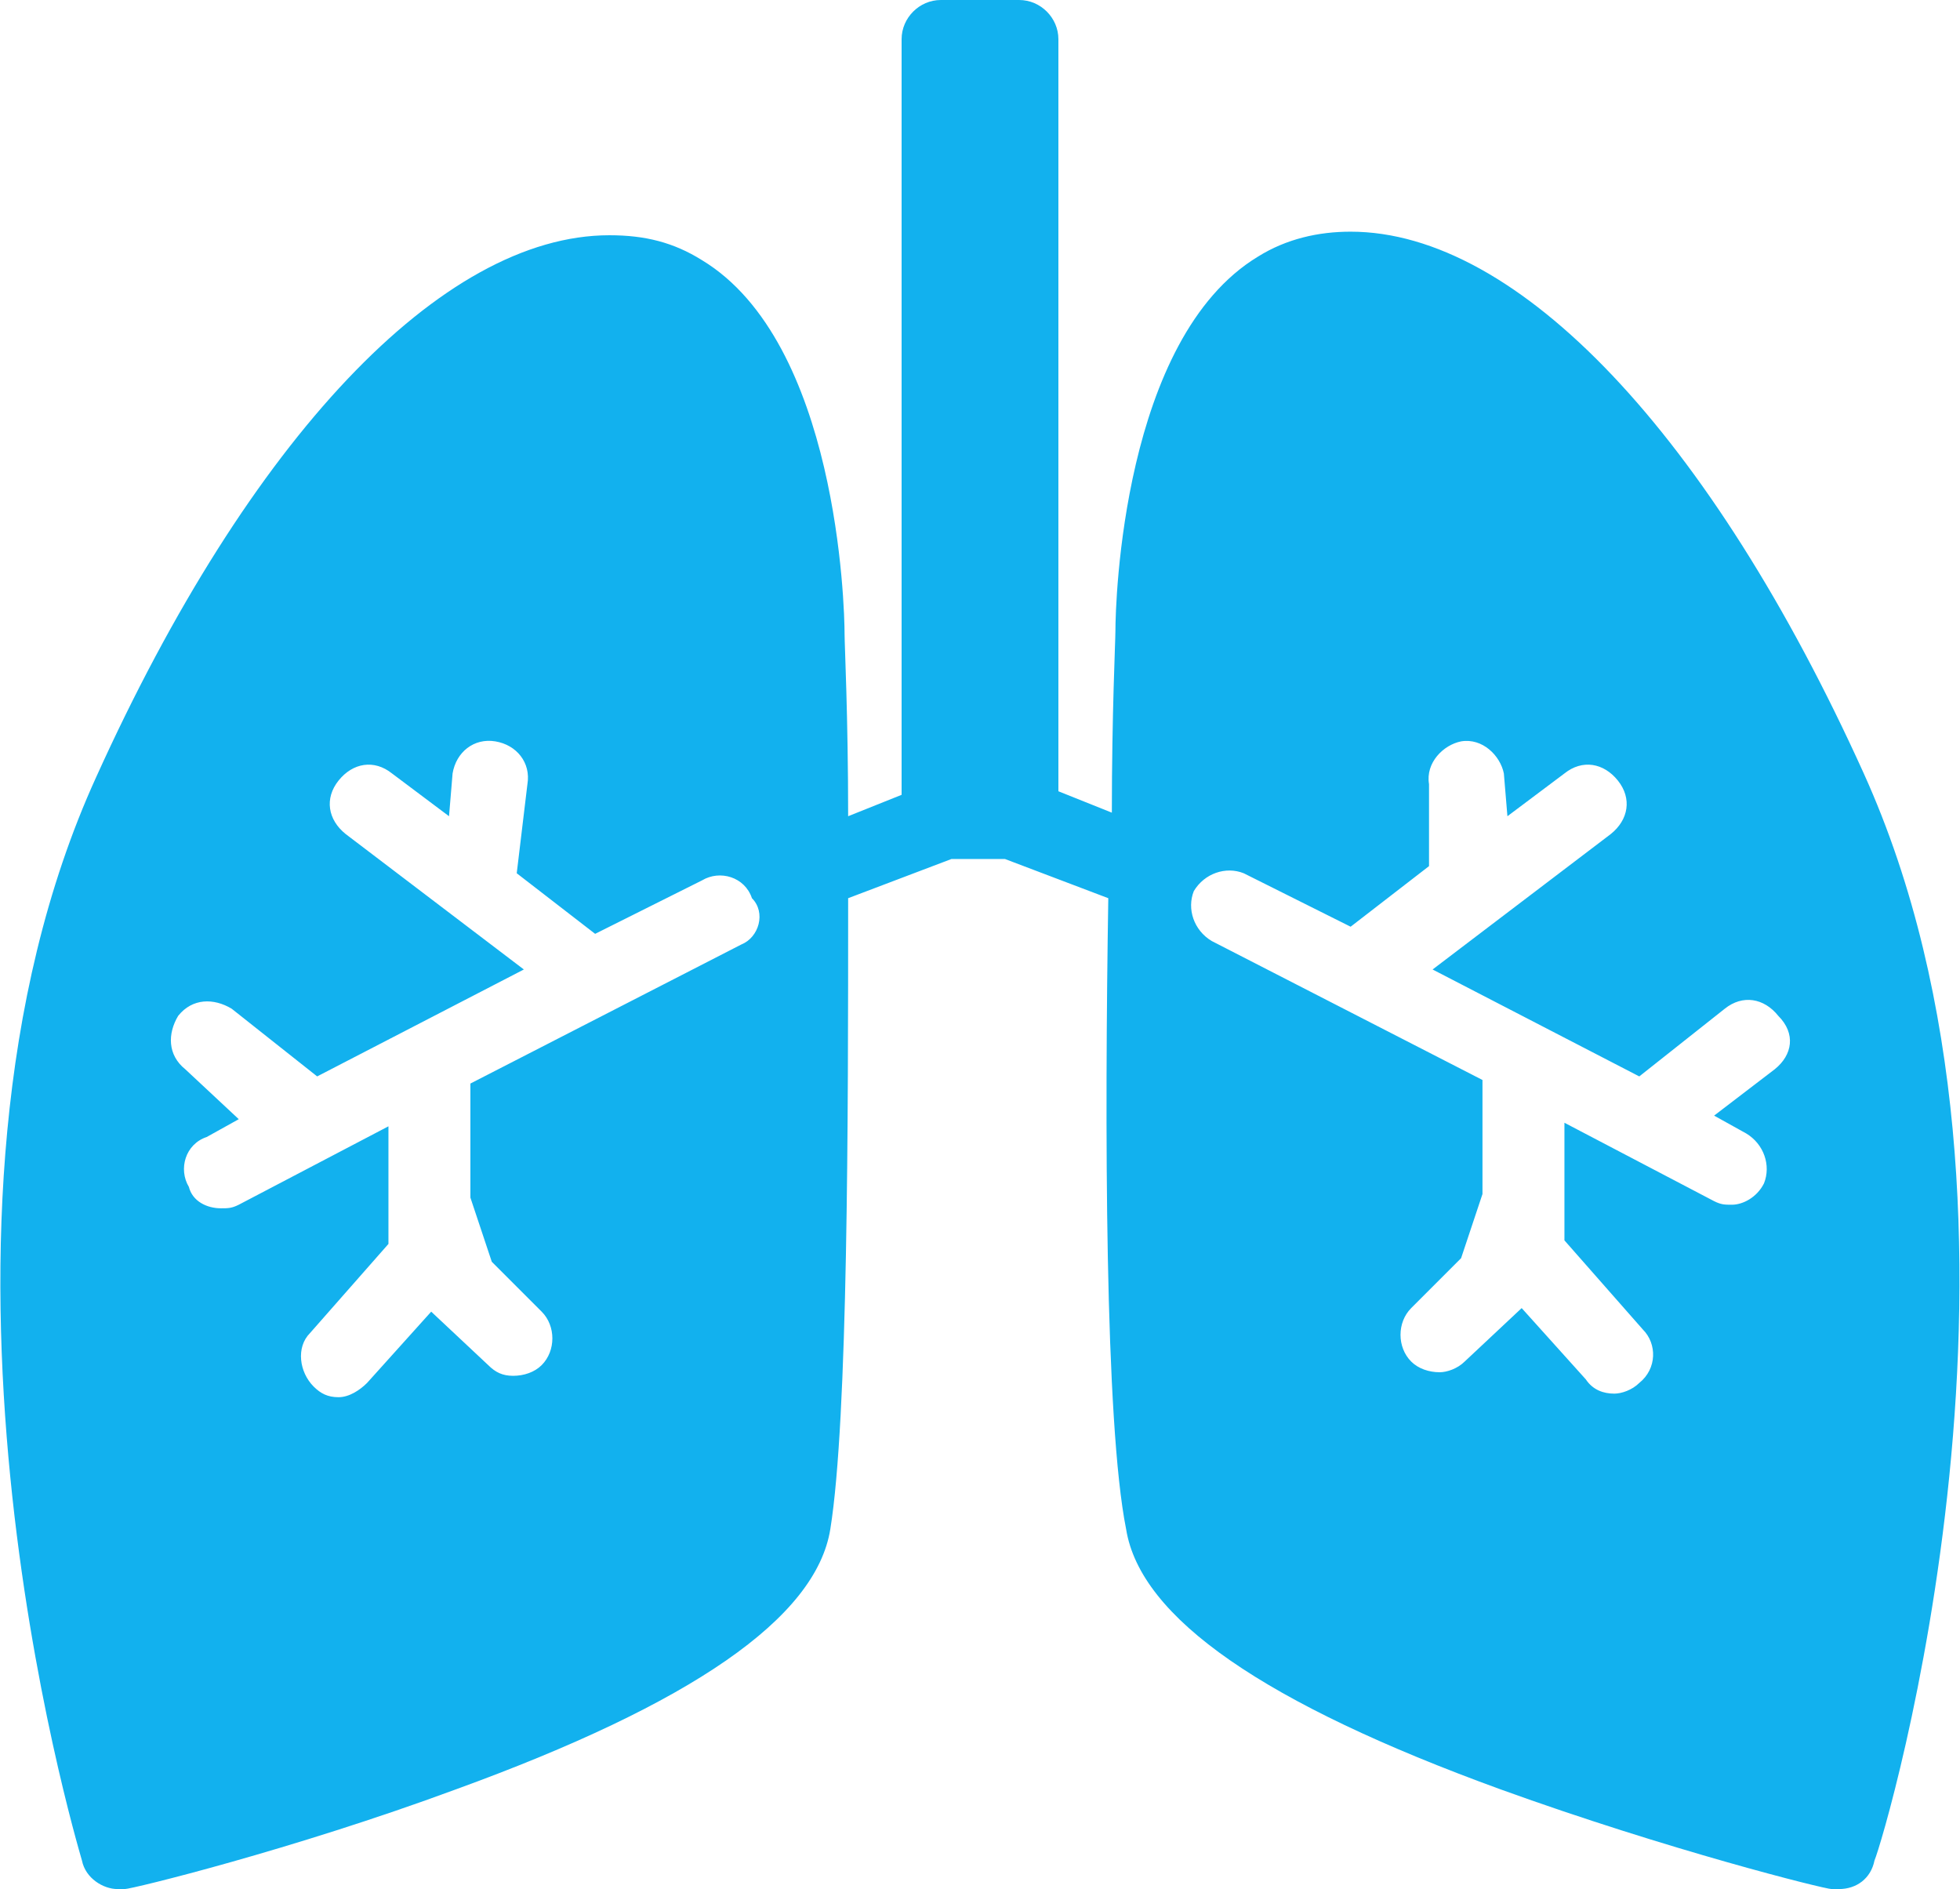 <?xml version="1.0" encoding="utf-8"?>
<!-- Generator: Adobe Illustrator 21.1.0, SVG Export Plug-In . SVG Version: 6.00 Build 0)  -->
<svg version="1.1" id="Layer_1" xmlns="http://www.w3.org/2000/svg" xmlns:xlink="http://www.w3.org/1999/xlink" x="0px" y="0px"
	 viewBox="0 0 55 53" style="enable-background:new 0 0 55 53;" xml:space="preserve">
<style type="text/css">
	.st0{fill:#12B1EE;}
</style>
<path class="st0" d="M52.3,21.7c-4.3-9.5-9.7-15.2-14.4-15.2c-0.9,0-1.8,0.2-2.6,0.7c-3.8,2.3-4,9.7-4,10.5c0,0.3-0.1,2.3-0.1,5.1
	l-1.5-0.6V1.1c0-0.6-0.5-1.1-1.1-1.1h-2.2c-0.6,0-1.1,0.5-1.1,1.1v21.2l-1.5,0.6c0-2.8-0.1-4.8-0.1-5.1c0-0.8-0.2-8.2-4-10.5
	c-0.8-0.5-1.6-0.7-2.6-0.7c-4.7,0-10.1,5.7-14.4,15.2C-3,34.3,2.1,51.5,2.3,52.2c0.1,0.5,0.6,0.8,1,0.8c0.1,0,0.2,0,0.2,0
	c0.2,0,4.7-1.1,9.3-2.8c6.6-2.4,10.1-4.8,10.5-7.3c0.5-3.1,0.5-11.5,0.5-17.7l2.9-1.1h1.5l2.9,1.1c-0.1,6.3-0.1,14.7,0.5,17.7
	c0.4,2.5,3.9,4.9,10.5,7.3c4.7,1.7,9.1,2.8,9.3,2.8c0.1,0,0.2,0,0.2,0c0.5,0,0.9-0.3,1-0.8C52.9,51.5,58,34.3,52.3,21.7z M20.8,26.5
	l-7.6,3.9v3.2l0.6,1.8l1.4,1.4c0.4,0.4,0.4,1.1,0,1.5c-0.2,0.2-0.5,0.3-0.8,0.3c-0.3,0-0.5-0.1-0.7-0.3l-1.6-1.5l-1.8,2
	c-0.2,0.2-0.5,0.4-0.8,0.4c-0.3,0-0.5-0.1-0.7-0.3c-0.4-0.4-0.5-1.1-0.1-1.5l2.2-2.5v-3.3l-4.2,2.2c-0.2,0.1-0.3,0.1-0.5,0.1
	c-0.4,0-0.8-0.2-0.9-0.6c-0.3-0.5-0.1-1.2,0.5-1.4l0.9-0.5L5.2,30c-0.5-0.4-0.5-1-0.2-1.5c0.4-0.5,1-0.5,1.5-0.2l2.4,1.9l5.8-3
	l-5-3.8c-0.5-0.4-0.6-1-0.2-1.5c0.4-0.5,1-0.6,1.5-0.2l1.6,1.2l0.1-1.2c0.1-0.6,0.6-1,1.2-0.9c0.6,0.1,1,0.6,0.9,1.2l-0.3,2.5
	l2.2,1.7l3-1.5c0.5-0.3,1.2-0.1,1.4,0.5C21.5,25.6,21.3,26.3,20.8,26.5z M49.8,30l-1.7,1.3l0.9,0.5c0.5,0.3,0.7,0.9,0.5,1.4
	c-0.2,0.4-0.6,0.6-0.9,0.6c-0.2,0-0.3,0-0.5-0.1l-4.2-2.2v3.3l2.2,2.5c0.4,0.4,0.4,1.1-0.1,1.5c-0.2,0.2-0.5,0.3-0.7,0.3
	c-0.3,0-0.6-0.1-0.8-0.4l-1.8-2l-1.6,1.5c-0.2,0.2-0.5,0.3-0.7,0.3c-0.3,0-0.6-0.1-0.8-0.3c-0.4-0.4-0.4-1.1,0-1.5l1.4-1.4l0.6-1.8
	v-3.2l-7.6-3.9c-0.5-0.3-0.7-0.9-0.5-1.4c0.3-0.5,0.9-0.7,1.4-0.5l3,1.5l2.2-1.7L40.1,22c-0.1-0.6,0.4-1.1,0.9-1.2
	c0.6-0.1,1.1,0.4,1.2,0.9l0.1,1.2l1.6-1.2c0.5-0.4,1.1-0.3,1.5,0.2c0.4,0.5,0.3,1.1-0.2,1.5l-5,3.8l5.8,3l2.4-1.9
	c0.5-0.4,1.1-0.3,1.5,0.2C50.4,29,50.3,29.6,49.8,30z"/>
</svg>
